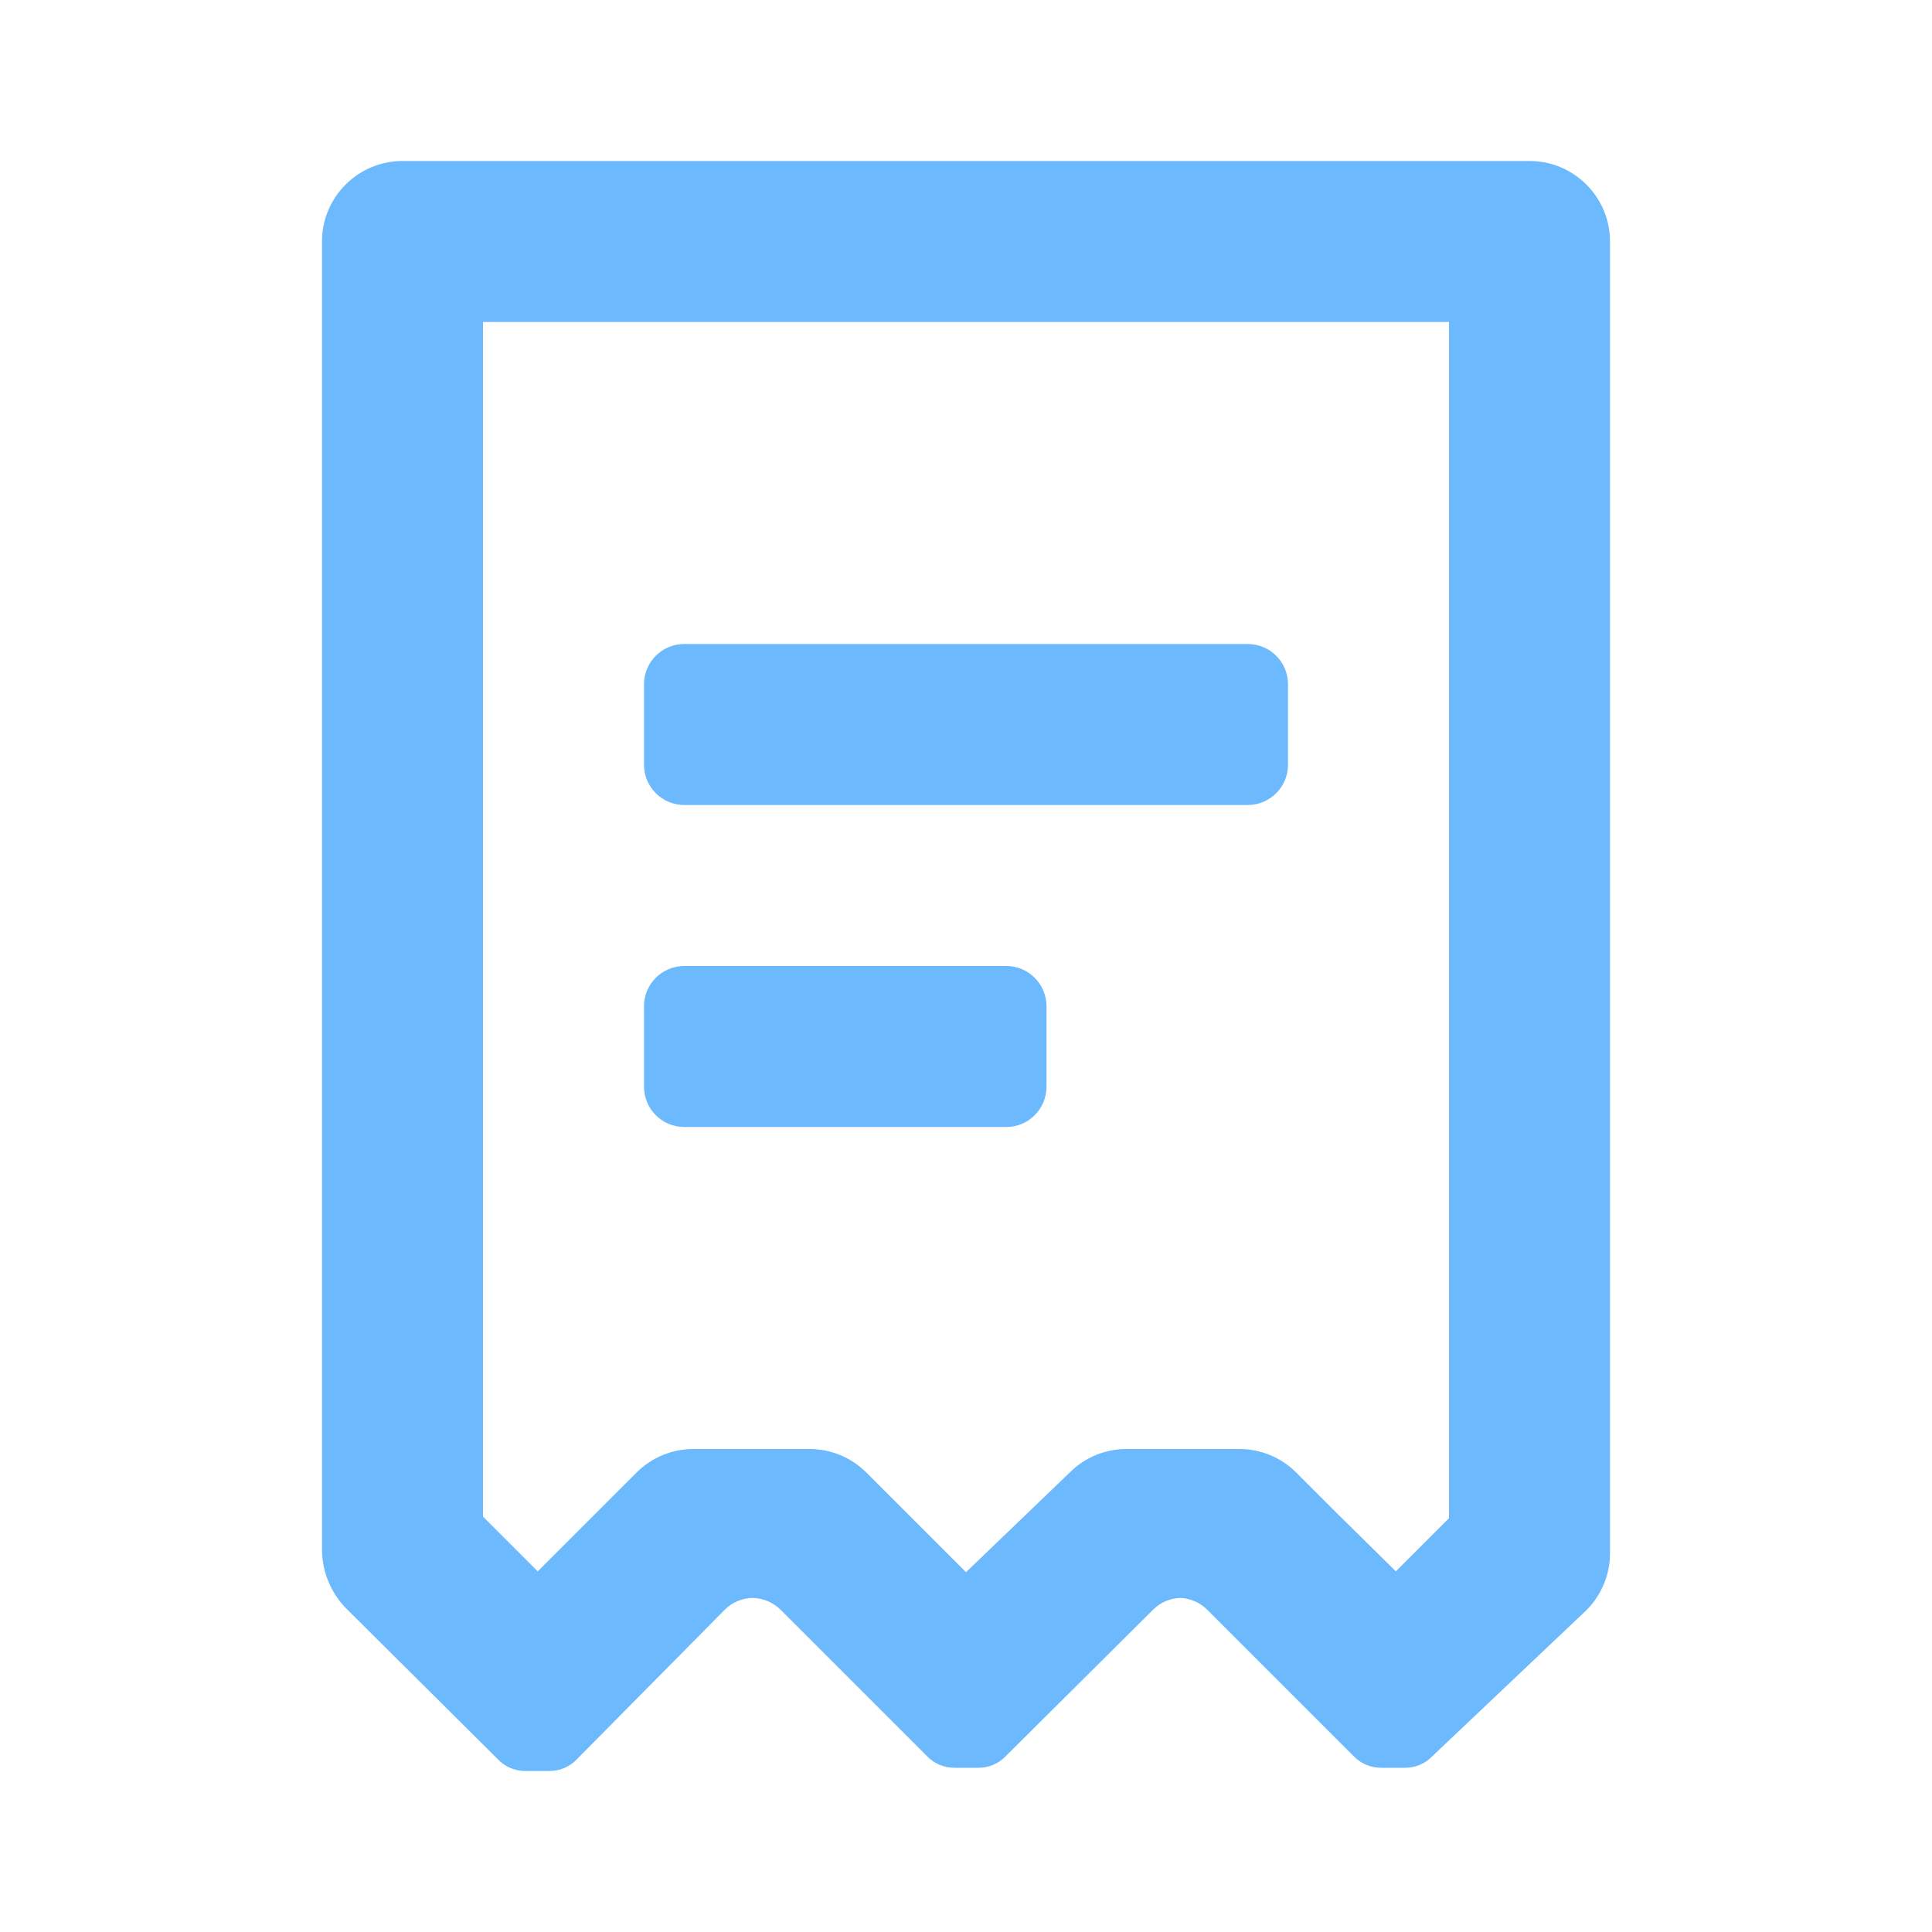 <svg width="30" height="30" viewBox="0 0 30 30" fill="none" xmlns="http://www.w3.org/2000/svg">
<g clip-path="url(#clip0_476_53)">
<path d="M16.25 16.875C16.25 17.22 15.97 17.5 15.625 17.5H10.625C10.28 17.5 10 17.22 10 16.875V15.625C10 15.28 10.28 15 10.625 15H15.625C15.97 15 16.25 15.28 16.25 15.625V16.875ZM20 11.875C20 12.22 19.72 12.5 19.375 12.5H10.625C10.28 12.5 10 12.22 10 11.875V10.625C10 10.28 10.28 10 10.625 10H19.375C19.72 10 20 10.28 20 10.625V11.875ZM23.75 2.5H6.25C5.56 2.5 5 3.06 5 3.75V24.075C5.005 24.406 5.134 24.723 5.362 24.962L7.725 27.312C7.838 27.434 7.997 27.502 8.162 27.5H8.525C8.691 27.502 8.85 27.434 8.963 27.312L11.25 25C11.365 24.882 11.523 24.815 11.688 24.812C11.852 24.816 12.009 24.883 12.125 25L14.387 27.262C14.5 27.384 14.659 27.452 14.825 27.45H15.188C15.353 27.452 15.512 27.384 15.625 27.262L17.9 25C18.015 24.882 18.173 24.815 18.337 24.812C18.493 24.822 18.64 24.889 18.75 25L21.012 27.262C21.125 27.384 21.284 27.452 21.45 27.45H21.812C21.978 27.452 22.137 27.384 22.25 27.262L24.637 25C24.868 24.767 24.999 24.453 25 24.125V3.75C25 3.06 24.44 2.5 23.75 2.5ZM22.5 23.575L21.675 24.4L20.75 23.488L20.55 23.288L20.125 22.863C19.892 22.632 19.578 22.501 19.25 22.5H17.5C17.168 22.498 16.848 22.628 16.613 22.863L15 24.413L13.45 22.863C13.217 22.632 12.903 22.501 12.575 22.5H10.762C10.435 22.501 10.12 22.632 9.887 22.863L8.35 24.4L7.5 23.55V5H22.5V23.575Z" fill="#6CB9FE"/>
</g>
<defs>
<clipPath id="clip0_476_53">
<rect width="30" height="30" fill="white"/>
</clipPath>
</defs>
</svg>
